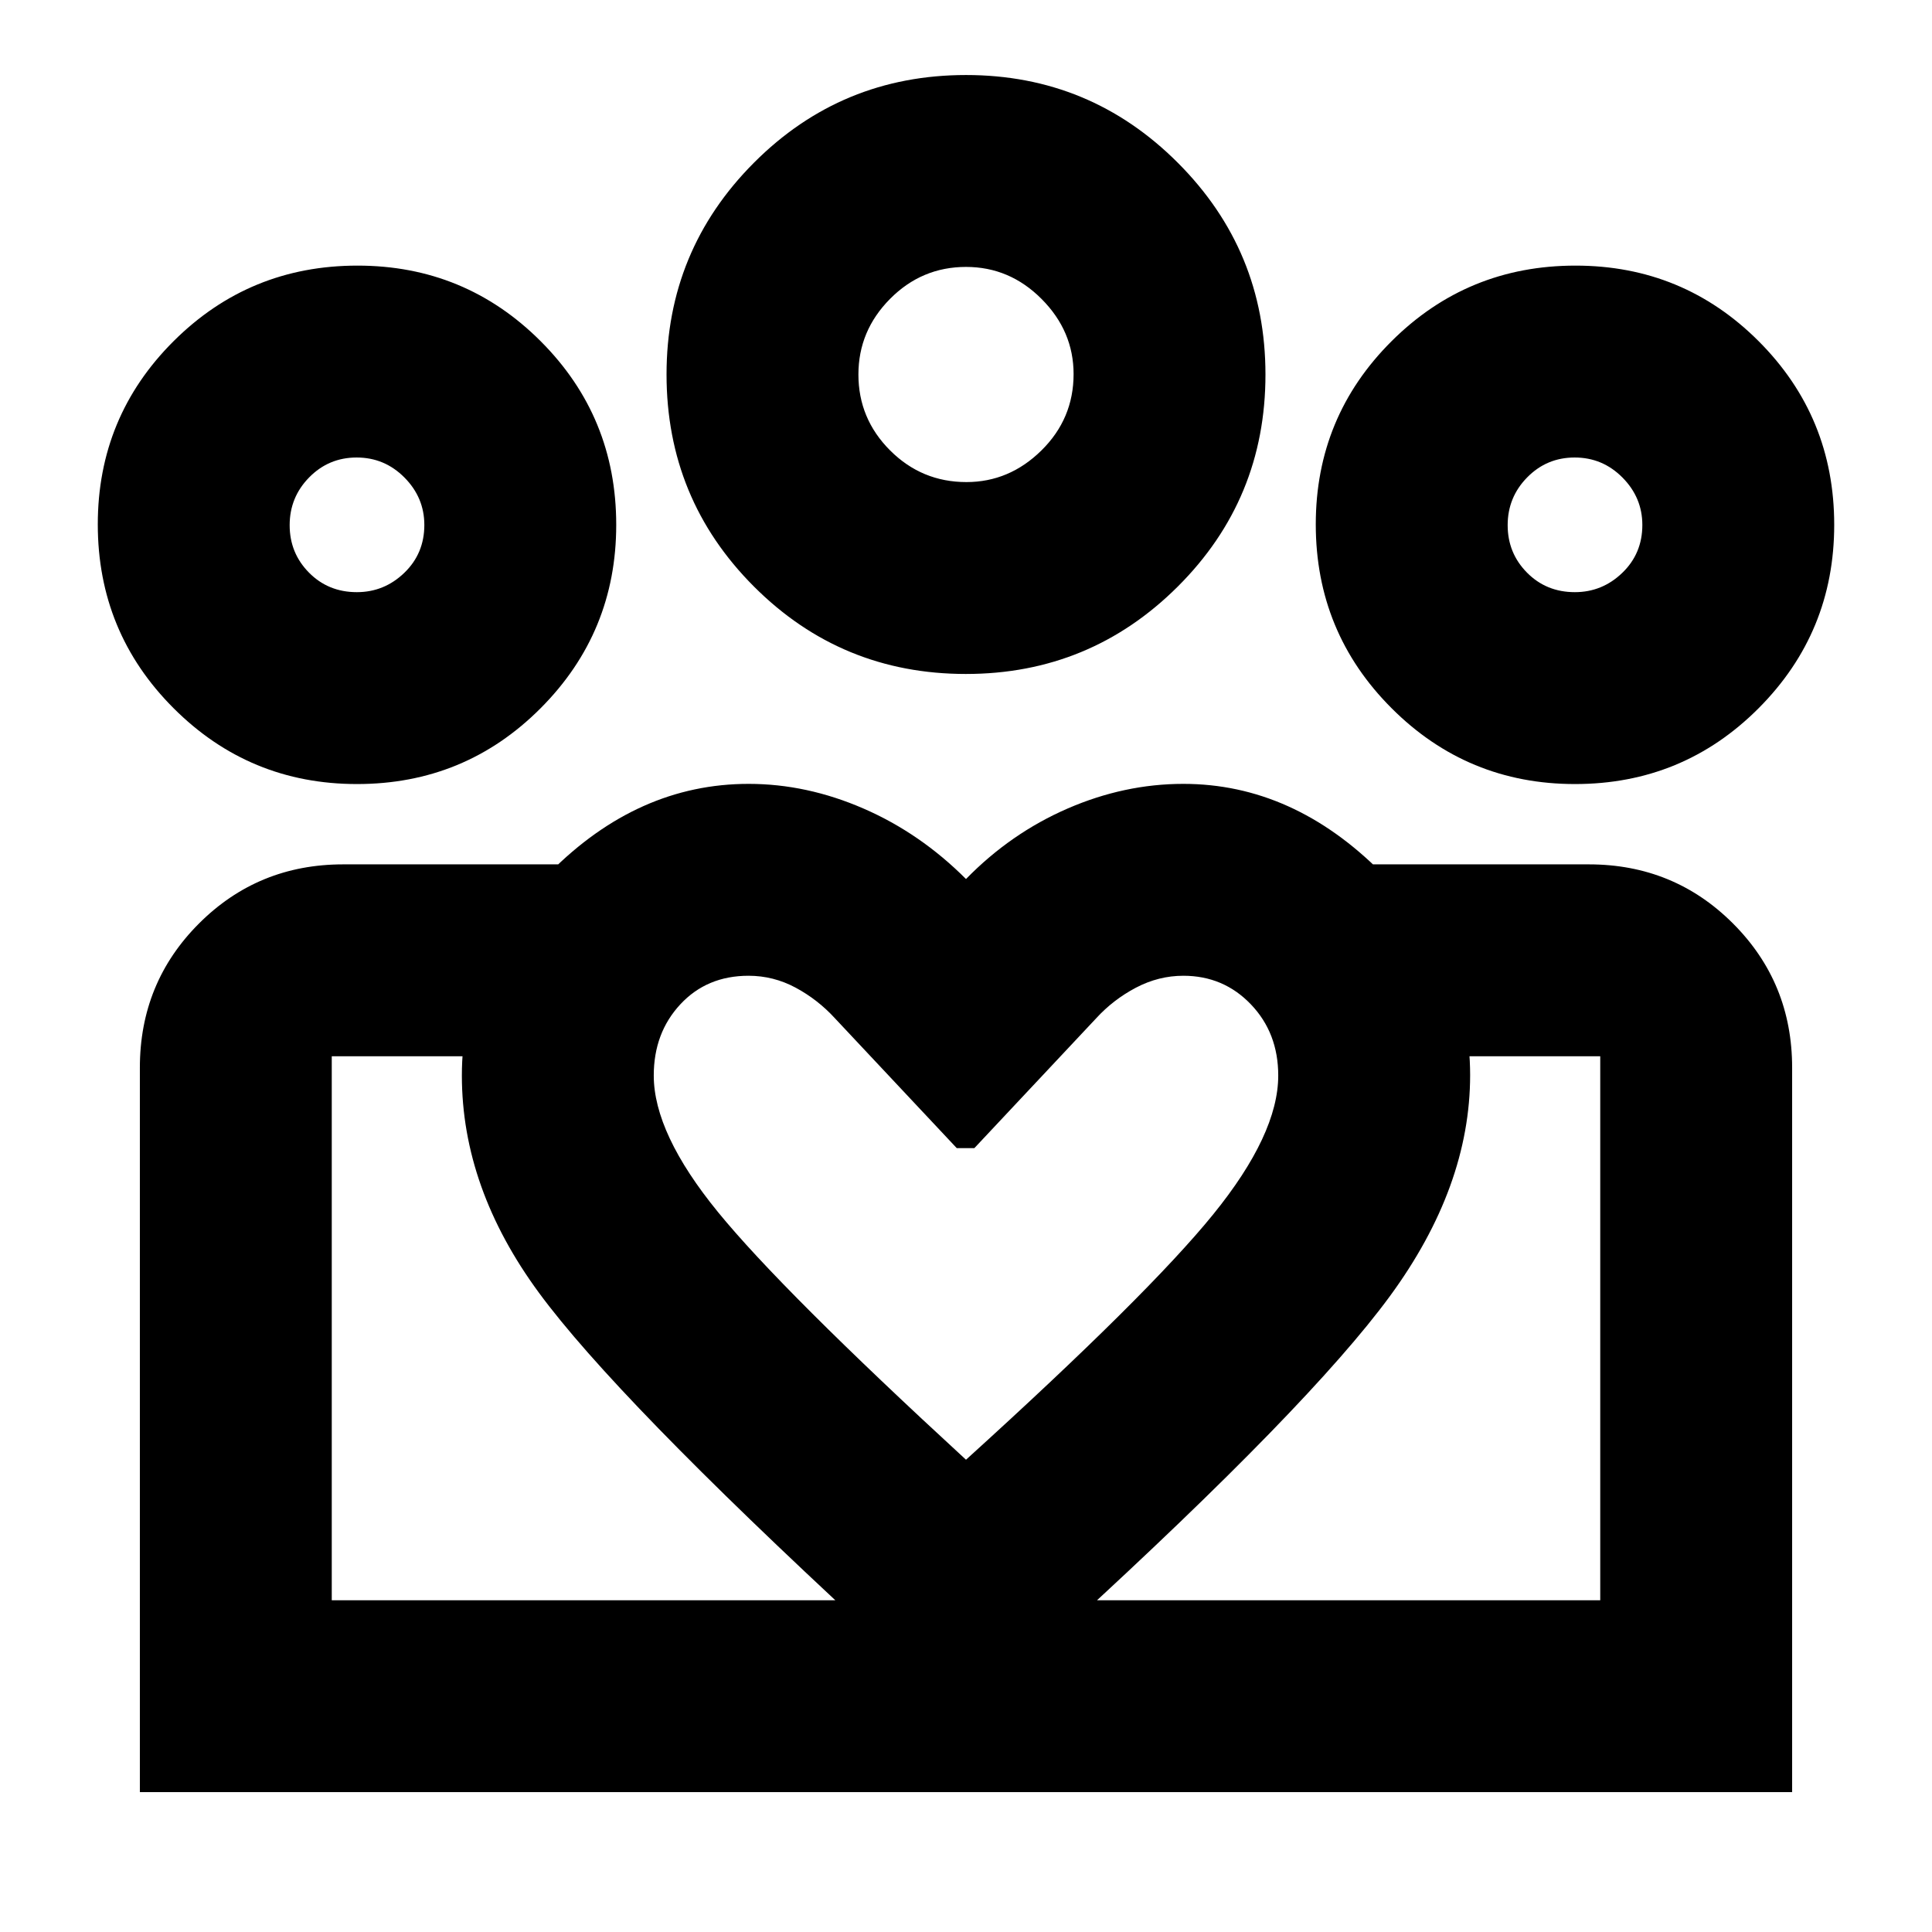 <svg xmlns="http://www.w3.org/2000/svg" height="24" viewBox="0 -960 960 960" width="24"><path d="M164.85-164.85v-270.3 270.3Zm630.3 0V-435.15v270.3Zm-12.62-500.91q13.62 0 23.58-9.6 9.96-9.59 9.96-23.78 0-13.62-9.88-23.58-9.88-9.95-23.75-9.95t-23.58 9.87q-9.71 9.88-9.71 23.75t9.6 23.58q9.6 9.71 23.78 9.71Zm.08 95.35q-53.46 0-91.13-37.68-37.68-37.67-37.68-91.37 0-53.47 37.68-91.02 37.67-37.54 91.37-37.54 53.47 0 91.02 37.56 37.54 37.57 37.54 91.24 0 53.46-37.56 91.13-37.57 37.68-91.24 37.68Zm-302.4-150.05q21.33 0 37.29-15.74t15.96-37.92q0-21.34-15.87-37.29-15.86-15.96-37.58-15.96-21.99 0-37.73 15.86-15.74 15.86-15.74 37.59 0 21.98 15.74 37.72 15.74 15.74 37.93 15.74Zm-.25 95.35q-61.92 0-105.34-43.46T331.2-773.94q0-61.66 43.45-105.22 43.46-43.56 105.38-43.56 61.65 0 105.21 43.59 43.56 43.59 43.56 105.25 0 61.92-43.58 105.35-43.59 43.42-105.26 43.42ZM324.85-425.57q0 28.74 31.9 67.83T480-234.67q90.41-81.98 122.78-121.85 32.37-39.87 32.37-69.05 0-21.19-13.6-35.38-13.6-14.2-33.55-14.2-12.3 0-23.58 5.93-11.27 5.94-19.77 15.24l-60.5 64.48h-8.74l-60.5-64.48q-8.5-9.3-19.53-15.24-11.04-5.93-23.44-5.93-20.69 0-33.89 14.2-13.2 14.19-13.2 35.38Zm-95.35 0q0-56.9 43.75-100.91Q317-570.5 372-570.5q28.87 0 57.09 12.27 28.21 12.27 50.91 35.01 22.2-22.74 50.45-35.01Q558.7-570.5 588-570.5q54.5 0 98.5 44.17 44 44.18 44 100.52 0 55.51-39.91 109.93-39.92 54.42-159.55 163.99L480-105.48l-50.98-46.41Q306.23-265.41 267.86-317.55q-38.36-52.14-38.36-108.02Zm-52.19-240.19q13.62 0 23.58-9.6 9.96-9.59 9.96-23.78 0-13.62-9.88-23.58-9.88-9.95-23.75-9.95t-23.58 9.87q-9.71 9.88-9.71 23.75t9.6 23.58q9.6 9.71 23.78 9.71ZM483-69.5v-95.35h312.15v-270.3H680.76v-95.35H789.5q42.24 0 71.62 29.38 29.38 29.38 29.38 71.62v360H483Zm-318.15-95.35H483v95.35H69.5v-360q0-42.24 29.38-71.62 29.38-29.38 71.62-29.38h107.74v95.35H164.85v270.3Zm12.54-405.56q-53.46 0-91.13-37.68-37.67-37.67-37.67-91.37 0-53.47 37.67-91.02 37.67-37.54 91.37-37.54 53.47 0 91.02 37.56 37.55 37.57 37.55 91.24 0 53.46-37.57 91.13-37.57 37.68-91.24 37.68ZM480-773.91Zm-302.61 74.69Zm605.22 0Z"/></svg>